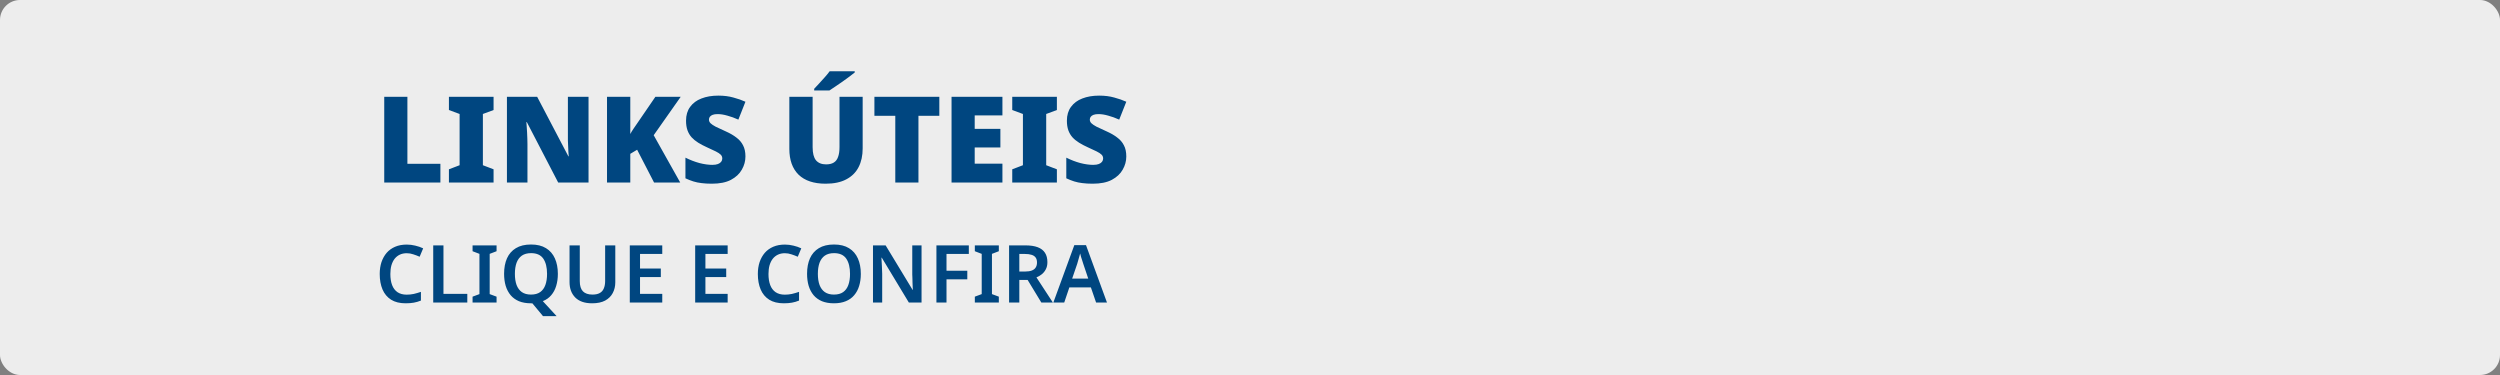 <svg width="1000" height="150" viewBox="0 0 1000 150" fill="none" xmlns="http://www.w3.org/2000/svg">
<rect x="0" y="0" width="1000" height="150" fill="#808080" stroke="none"/>
<g clip-path="url(#clip0_6871_144)">
<rect width="1000" height="150" rx="8" fill="#EDEDED"/>
<path d="M153.696 73V38.728H162.96V65.512H176.16V73H153.696ZM197.426 73H179.57V67.72L183.842 66.088V45.592L179.57 44.008V38.728H197.426V44.008L193.154 45.592V66.088L197.426 67.72V73ZM235.414 73H223.27L210.742 48.856H210.55C210.614 49.4 210.662 50.04 210.694 50.776C210.758 51.512 210.806 52.28 210.838 53.08C210.87 53.88 210.902 54.664 210.934 55.432C210.966 56.2 210.982 56.904 210.982 57.544V73H202.774V38.728H214.87L227.35 62.536H227.494C227.462 61.992 227.414 61.368 227.35 60.664C227.318 59.928 227.286 59.192 227.254 58.456C227.222 57.688 227.19 56.936 227.158 56.2C227.158 55.464 227.158 54.808 227.158 54.232V38.728H235.414V73ZM272.085 73H261.621L254.853 59.896L252.117 61.528V73H242.805V38.728H252.117V53.608C252.501 52.872 252.949 52.136 253.461 51.4C253.973 50.632 254.469 49.912 254.949 49.24L262.149 38.728H272.277L261.477 54.088L272.085 73ZM298.175 62.584C298.175 64.44 297.695 66.2 296.734 67.864C295.807 69.528 294.351 70.888 292.367 71.944C290.415 72.968 287.871 73.48 284.734 73.48C283.167 73.48 281.791 73.4 280.607 73.24C279.455 73.112 278.367 72.888 277.343 72.568C276.319 72.248 275.263 71.832 274.175 71.32V63.064C276.031 63.992 277.903 64.712 279.791 65.224C281.679 65.704 283.391 65.944 284.927 65.944C285.855 65.944 286.607 65.832 287.183 65.608C287.759 65.384 288.191 65.08 288.479 64.696C288.767 64.312 288.911 63.88 288.911 63.4C288.911 62.792 288.703 62.28 288.287 61.864C287.871 61.448 287.215 61.016 286.319 60.568C285.423 60.12 284.223 59.56 282.719 58.888C281.439 58.312 280.287 57.704 279.263 57.064C278.239 56.424 277.359 55.704 276.623 54.904C275.919 54.104 275.375 53.176 274.991 52.12C274.607 51.032 274.415 49.752 274.415 48.28C274.415 46.072 274.959 44.232 276.047 42.76C277.135 41.256 278.639 40.136 280.559 39.4C282.511 38.632 284.767 38.248 287.327 38.248C289.567 38.248 291.583 38.504 293.375 39.016C295.167 39.496 296.767 40.056 298.175 40.696L295.343 47.848C293.871 47.176 292.415 46.648 290.975 46.264C289.567 45.848 288.255 45.64 287.039 45.64C286.239 45.64 285.583 45.736 285.071 45.928C284.559 46.12 284.175 46.392 283.919 46.744C283.695 47.064 283.583 47.432 283.583 47.848C283.583 48.392 283.791 48.872 284.207 49.288C284.623 49.704 285.311 50.168 286.271 50.68C287.263 51.16 288.607 51.784 290.303 52.552C291.967 53.288 293.375 54.104 294.527 55C295.711 55.864 296.607 56.904 297.215 58.12C297.855 59.304 298.175 60.792 298.175 62.584ZM345.066 59.368C345.066 62.248 344.522 64.744 343.434 66.856C342.346 68.968 340.698 70.6 338.49 71.752C336.314 72.904 333.578 73.48 330.282 73.48C325.546 73.48 321.93 72.28 319.434 69.88C316.97 67.448 315.738 64.008 315.738 59.56V38.728H325.05V58.84C325.05 61.272 325.498 63.032 326.394 64.12C327.322 65.208 328.666 65.752 330.426 65.752C331.706 65.752 332.73 65.512 333.498 65.032C334.298 64.552 334.874 63.8 335.226 62.776C335.61 61.752 335.802 60.424 335.802 58.792V38.728H345.066V59.368ZM341.898 28.984C341.322 29.432 340.602 29.992 339.738 30.664C338.874 31.304 337.946 31.976 336.954 32.68C335.962 33.352 335.002 34.008 334.074 34.648C333.178 35.256 332.41 35.768 331.77 36.184H325.674V35.512C326.218 34.904 326.874 34.2 327.642 33.4C328.41 32.568 329.178 31.72 329.946 30.856C330.714 29.992 331.354 29.208 331.866 28.504H341.898V28.984ZM367.379 73H358.115V46.312H349.763V38.728H375.731V46.312H367.379V73ZM400.97 73H380.618V38.728H400.97V46.168H389.882V51.544H400.154V58.984H389.882V65.464H400.97V73ZM422.754 73H404.898V67.72L409.17 66.088V45.592L404.898 44.008V38.728H422.754V44.008L418.482 45.592V66.088L422.754 67.72V73ZM450.518 62.584C450.518 64.44 450.038 66.2 449.078 67.864C448.15 69.528 446.694 70.888 444.71 71.944C442.758 72.968 440.214 73.48 437.078 73.48C435.51 73.48 434.134 73.4 432.95 73.24C431.798 73.112 430.71 72.888 429.686 72.568C428.662 72.248 427.606 71.832 426.518 71.32V63.064C428.374 63.992 430.246 64.712 432.134 65.224C434.022 65.704 435.734 65.944 437.27 65.944C438.198 65.944 438.95 65.832 439.526 65.608C440.102 65.384 440.534 65.08 440.822 64.696C441.11 64.312 441.254 63.88 441.254 63.4C441.254 62.792 441.046 62.28 440.63 61.864C440.214 61.448 439.558 61.016 438.662 60.568C437.766 60.12 436.566 59.56 435.062 58.888C433.782 58.312 432.63 57.704 431.606 57.064C430.582 56.424 429.702 55.704 428.966 54.904C428.262 54.104 427.718 53.176 427.334 52.12C426.95 51.032 426.758 49.752 426.758 48.28C426.758 46.072 427.302 44.232 428.39 42.76C429.478 41.256 430.982 40.136 432.902 39.4C434.854 38.632 437.11 38.248 439.67 38.248C441.91 38.248 443.926 38.504 445.718 39.016C447.51 39.496 449.11 40.056 450.518 40.696L447.686 47.848C446.214 47.176 444.758 46.648 443.318 46.264C441.91 45.848 440.598 45.64 439.382 45.64C438.582 45.64 437.926 45.736 437.414 45.928C436.902 46.12 436.518 46.392 436.262 46.744C436.038 47.064 435.926 47.432 435.926 47.848C435.926 48.392 436.134 48.872 436.55 49.288C436.966 49.704 437.654 50.168 438.614 50.68C439.606 51.16 440.95 51.784 442.646 52.552C444.31 53.288 445.718 54.104 446.87 55C448.054 55.864 448.95 56.904 449.558 58.12C450.198 59.304 450.518 60.792 450.518 62.584ZM162.704 101.288C161.659 101.288 160.731 101.48 159.92 101.864C159.109 102.248 158.416 102.803 157.84 103.528C157.285 104.253 156.859 105.128 156.56 106.152C156.283 107.176 156.144 108.328 156.144 109.608C156.144 111.336 156.379 112.819 156.848 114.056C157.317 115.272 158.032 116.211 158.992 116.872C159.973 117.533 161.2 117.864 162.672 117.864C163.653 117.864 164.592 117.768 165.488 117.576C166.405 117.363 167.365 117.085 168.368 116.744V120.232C167.429 120.616 166.48 120.893 165.52 121.064C164.581 121.235 163.493 121.32 162.256 121.32C159.909 121.32 157.968 120.84 156.432 119.88C154.896 118.899 153.755 117.533 153.008 115.784C152.261 114.013 151.888 111.944 151.888 109.576C151.888 107.848 152.123 106.269 152.592 104.84C153.083 103.411 153.776 102.173 154.672 101.128C155.589 100.083 156.72 99.272 158.064 98.696C159.408 98.12 160.955 97.832 162.704 97.832C163.856 97.832 164.987 97.971 166.096 98.248C167.227 98.504 168.283 98.867 169.264 99.336L167.856 102.696C167.045 102.333 166.203 102.013 165.328 101.736C164.475 101.437 163.6 101.288 162.704 101.288ZM173.289 121V98.152H177.385V117.544H186.921V121H173.289ZM198.626 121H189.026V118.664L191.778 117.64V101.544L189.026 100.488V98.152H198.626V100.488L195.874 101.544V117.64L198.626 118.664V121ZM223.142 109.544C223.142 111.315 222.918 112.925 222.47 114.376C222.043 115.805 221.382 117.043 220.486 118.088C219.611 119.133 218.491 119.923 217.126 120.456L222.63 126.44H217.19L212.934 121.32C212.849 121.32 212.753 121.32 212.646 121.32C212.561 121.32 212.475 121.32 212.39 121.32C210.555 121.32 208.955 121.043 207.59 120.488C206.246 119.912 205.137 119.112 204.262 118.088C203.387 117.043 202.726 115.795 202.278 114.344C201.851 112.893 201.638 111.283 201.638 109.512C201.638 107.144 202.022 105.085 202.79 103.336C203.579 101.587 204.763 100.232 206.342 99.272C207.942 98.291 209.969 97.8 212.422 97.8C214.833 97.8 216.827 98.291 218.406 99.272C219.985 100.232 221.169 101.597 221.958 103.368C222.747 105.117 223.142 107.176 223.142 109.544ZM205.958 109.544C205.958 111.272 206.182 112.755 206.63 113.992C207.099 115.229 207.803 116.179 208.742 116.84C209.702 117.501 210.918 117.832 212.39 117.832C213.905 117.832 215.131 117.501 216.07 116.84C217.009 116.179 217.702 115.229 218.15 113.992C218.598 112.755 218.822 111.272 218.822 109.544C218.822 106.963 218.321 104.936 217.318 103.464C216.315 101.992 214.683 101.256 212.422 101.256C210.929 101.256 209.702 101.587 208.742 102.248C207.803 102.909 207.099 103.859 206.63 105.096C206.182 106.333 205.958 107.816 205.958 109.544ZM246.119 112.936C246.119 114.515 245.778 115.944 245.095 117.224C244.434 118.483 243.421 119.485 242.055 120.232C240.69 120.957 238.962 121.32 236.871 121.32C233.906 121.32 231.655 120.552 230.119 119.016C228.583 117.459 227.815 115.411 227.815 112.872V98.152H231.911V112.456C231.911 114.312 232.338 115.677 233.191 116.552C234.045 117.405 235.314 117.832 236.999 117.832C238.194 117.832 239.154 117.629 239.879 117.224C240.626 116.819 241.17 116.211 241.511 115.4C241.874 114.568 242.055 113.576 242.055 112.424V98.152H246.119V112.936ZM264.906 121H251.914V98.152H264.906V101.576H256.01V107.4H264.33V110.824H256.01V117.544H264.906V121ZM291.062 121H278.07V98.152H291.062V101.576H282.166V107.4H290.486V110.824H282.166V117.544H291.062V121ZM313.954 101.288C312.909 101.288 311.981 101.48 311.17 101.864C310.359 102.248 309.666 102.803 309.09 103.528C308.535 104.253 308.109 105.128 307.81 106.152C307.533 107.176 307.394 108.328 307.394 109.608C307.394 111.336 307.629 112.819 308.098 114.056C308.567 115.272 309.282 116.211 310.242 116.872C311.223 117.533 312.45 117.864 313.922 117.864C314.903 117.864 315.842 117.768 316.738 117.576C317.655 117.363 318.615 117.085 319.618 116.744V120.232C318.679 120.616 317.73 120.893 316.77 121.064C315.831 121.235 314.743 121.32 313.506 121.32C311.159 121.32 309.218 120.84 307.682 119.88C306.146 118.899 305.005 117.533 304.258 115.784C303.511 114.013 303.138 111.944 303.138 109.576C303.138 107.848 303.373 106.269 303.842 104.84C304.333 103.411 305.026 102.173 305.922 101.128C306.839 100.083 307.97 99.272 309.314 98.696C310.658 98.12 312.205 97.832 313.954 97.832C315.106 97.832 316.237 97.971 317.346 98.248C318.477 98.504 319.533 98.867 320.514 99.336L319.106 102.696C318.295 102.333 317.453 102.013 316.578 101.736C315.725 101.437 314.85 101.288 313.954 101.288ZM344.33 109.544C344.33 111.315 344.106 112.925 343.658 114.376C343.231 115.805 342.57 117.043 341.674 118.088C340.799 119.133 339.679 119.933 338.314 120.488C336.97 121.043 335.391 121.32 333.578 121.32C331.743 121.32 330.143 121.043 328.778 120.488C327.434 119.912 326.324 119.112 325.45 118.088C324.575 117.043 323.914 115.795 323.466 114.344C323.039 112.893 322.826 111.283 322.826 109.512C322.826 107.144 323.21 105.085 323.978 103.336C324.767 101.587 325.951 100.232 327.53 99.272C329.13 98.291 331.156 97.8 333.61 97.8C336.02 97.8 338.015 98.291 339.594 99.272C341.172 100.232 342.356 101.597 343.146 103.368C343.935 105.117 344.33 107.176 344.33 109.544ZM327.146 109.544C327.146 111.272 327.37 112.755 327.818 113.992C328.287 115.229 328.991 116.179 329.93 116.84C330.89 117.501 332.106 117.832 333.578 117.832C335.092 117.832 336.319 117.501 337.258 116.84C338.196 116.179 338.89 115.229 339.338 113.992C339.786 112.755 340.01 111.272 340.01 109.544C340.01 106.963 339.508 104.936 338.506 103.464C337.503 101.992 335.871 101.256 333.61 101.256C332.116 101.256 330.89 101.587 329.93 102.248C328.991 102.909 328.287 103.859 327.818 105.096C327.37 106.333 327.146 107.816 327.146 109.544ZM368.619 121H363.531L352.715 103.08H352.587C352.608 103.549 352.629 104.051 352.651 104.584C352.693 105.096 352.725 105.629 352.747 106.184C352.768 106.717 352.789 107.261 352.811 107.816C352.832 108.371 352.853 108.925 352.875 109.48V121H349.195V98.152H354.251L365.035 115.944H365.131C365.109 115.517 365.088 115.059 365.067 114.568C365.045 114.056 365.024 113.533 365.003 113C365.003 112.467 364.992 111.923 364.971 111.368C364.949 110.813 364.928 110.28 364.907 109.768V98.152H368.619V121ZM378.602 121H374.57V98.152H387.53V101.576H378.602V108.296H386.922V111.72H378.602V121ZM399.533 121H389.933V118.664L392.685 117.64V101.544L389.933 100.488V98.152H399.533V100.488L396.781 101.544V117.64L399.533 118.664V121ZM410.128 98.152C412.134 98.152 413.787 98.397 415.088 98.888C416.39 99.379 417.36 100.125 418 101.128C418.64 102.109 418.96 103.357 418.96 104.872C418.96 105.981 418.747 106.931 418.32 107.72C417.915 108.509 417.382 109.171 416.72 109.704C416.059 110.216 415.344 110.632 414.576 110.952L421.136 121H416.528L411.056 111.976H407.728V121H403.632V98.152H410.128ZM409.872 101.576H407.728V108.616H410C411.131 108.616 412.048 108.477 412.752 108.2C413.456 107.923 413.968 107.517 414.288 106.984C414.63 106.451 414.8 105.789 414.8 105C414.8 104.168 414.619 103.507 414.256 103.016C413.894 102.504 413.35 102.141 412.624 101.928C411.92 101.693 411.003 101.576 409.872 101.576ZM438.432 121L436.352 114.952H427.744L425.696 121H421.344L429.728 98.056H434.4L442.784 121H438.432ZM433.312 105.544C433.226 105.245 433.098 104.84 432.928 104.328C432.757 103.816 432.586 103.293 432.416 102.76C432.266 102.205 432.149 101.747 432.064 101.384C431.957 101.811 431.818 102.301 431.648 102.856C431.498 103.411 431.349 103.933 431.2 104.424C431.072 104.915 430.965 105.288 430.88 105.544L428.864 111.432H435.296L433.312 105.544Z" fill="#004680"/>
</g>
<defs>
<clipPath id="clip0_6871_144">
<rect width="1000" height="150" fill="white"/>
</clipPath>
</defs>
</svg>

